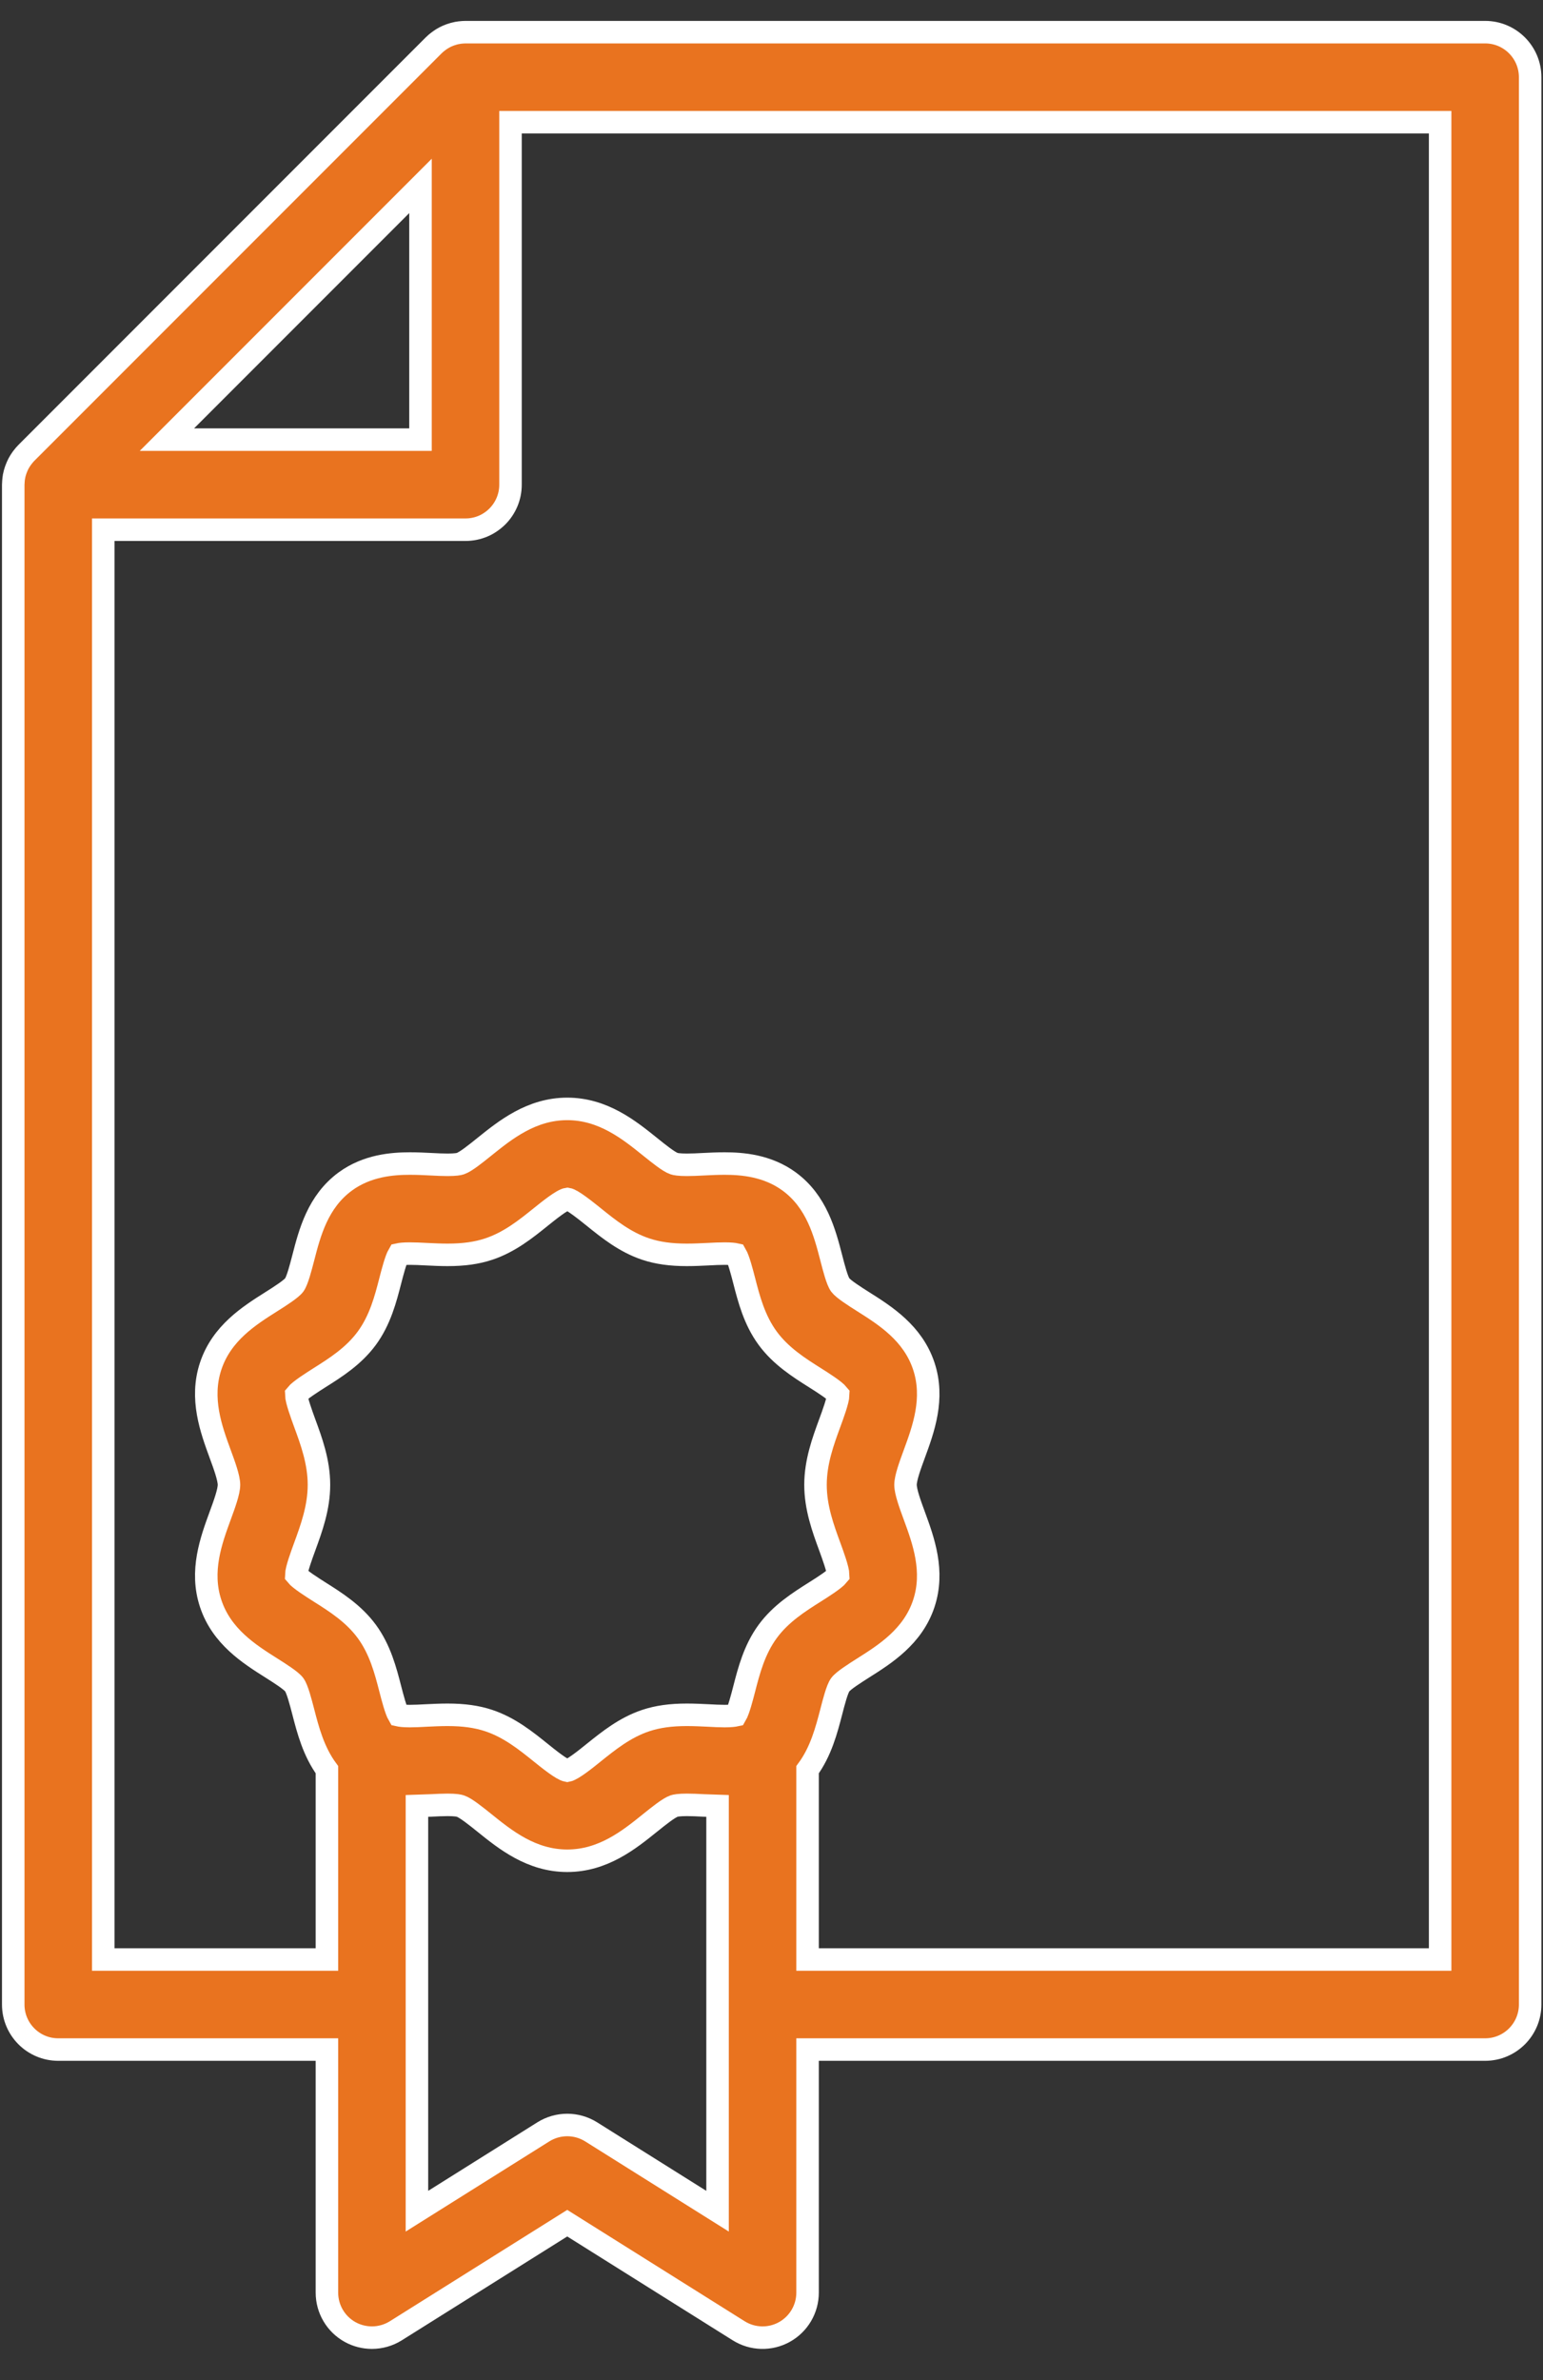 <?xml version="1.0" encoding="UTF-8"?>
<svg width="48px" height="74px" viewBox="0 0 48 74" version="1.1" xmlns="http://www.w3.org/2000/svg" xmlns:xlink="http://www.w3.org/1999/xlink">
    <rect x="0" y="0" width="48" height="74" fill="#333333" stroke="none"/>
    <!-- Generator: Sketch 62 (91390) - https://sketch.com -->
    <title>Group 4</title>
    <desc>Created with Sketch.</desc>
    <g id="Mockups" stroke="none" stroke-width="1" fill="none" fill-rule="evenodd">
        <g id="Career-Index" transform="translate(-893, -905)" fill="#E9731F" fill-rule="nonzero" stroke="#FFFFFF" stroke-width="0.7">
            <g id="Group-4" transform="translate(892, 906)">
                <g id="file" transform="translate(24.6, 36) scale(-1, 1) translate(-24.6, -36) translate(0.6, 0)">
                    <path d="M47.185,14.021 C47.185,14.006 47.184,13.991 47.183,13.975 C47.179,13.915 47.173,13.855 47.161,13.796 C47.161,13.796 47.161,13.796 47.161,13.795 C47.149,13.736 47.132,13.678 47.113,13.621 C47.108,13.607 47.103,13.593 47.097,13.578 C47.077,13.524 47.054,13.471 47.028,13.42 C47.026,13.417 47.025,13.414 47.024,13.412 C46.995,13.358 46.962,13.307 46.927,13.257 C46.918,13.245 46.909,13.233 46.899,13.22 C46.862,13.171 46.822,13.123 46.778,13.079 L34.109,0.41 C34.065,0.366 34.017,0.326 33.968,0.289 C33.955,0.279 33.943,0.27 33.93,0.261 C33.881,0.225 33.83,0.193 33.777,0.165 C33.773,0.162 33.77,0.161 33.766,0.159 C33.716,0.133 33.663,0.11 33.61,0.09 C33.596,0.085 33.581,0.08 33.566,0.075 C33.509,0.056 33.452,0.039 33.392,0.027 C33.392,0.027 33.391,0.027 33.391,0.027 C33.333,0.015 33.273,0.009 33.213,0.004 C33.197,0.004 33.182,0.003 33.167,0.002 C33.151,0.002 33.135,0 33.119,0 L1.4,0 C0.627,0 -2.84217094e-14,0.627 -2.84217094e-14,1.4 L-2.84217094e-14,61.323 C-2.84217094e-14,62.097 0.627,62.723 1.4,62.723 L22.478,62.723 L22.478,70.28 C22.478,70.789 22.754,71.258 23.2,71.505 C23.646,71.752 24.19,71.737 24.622,71.466 L29.954,68.121 L35.286,71.466 C35.513,71.608 35.772,71.68 36.03,71.68 C36.263,71.68 36.497,71.622 36.708,71.506 C37.154,71.259 37.43,70.79 37.43,70.28 L37.43,62.723 L45.788,62.723 C46.561,62.723 47.188,62.097 47.188,61.323 L47.188,14.069 C47.188,14.053 47.186,14.037 47.185,14.021 L47.185,14.021 Z M34.519,4.78 L42.408,12.669 L34.519,12.669 L34.519,4.78 Z M21.787,43.242 C21.689,42.975 21.528,42.538 21.524,42.359 C21.634,42.223 22.013,41.983 22.246,41.836 C22.745,41.521 23.31,41.164 23.72,40.605 C24.134,40.04 24.303,39.388 24.451,38.812 C24.516,38.561 24.621,38.154 24.711,38.001 C24.76,37.99 24.864,37.976 25.058,37.976 C25.214,37.976 25.388,37.984 25.573,37.994 C25.785,38.004 26.004,38.015 26.233,38.015 C26.737,38.015 27.144,37.958 27.513,37.835 C28.157,37.621 28.673,37.206 29.128,36.839 C29.38,36.637 29.801,36.298 29.947,36.277 C30.108,36.298 30.528,36.637 30.78,36.839 C31.235,37.206 31.751,37.621 32.396,37.835 C32.765,37.958 33.171,38.015 33.676,38.015 C33.904,38.015 34.123,38.004 34.335,37.994 C34.52,37.984 34.694,37.976 34.851,37.976 C35.045,37.976 35.148,37.99 35.197,38.001 C35.287,38.154 35.392,38.561 35.457,38.812 C35.605,39.388 35.774,40.04 36.188,40.605 C36.598,41.164 37.163,41.521 37.663,41.836 C37.895,41.984 38.274,42.223 38.384,42.359 C38.38,42.538 38.219,42.975 38.122,43.242 C37.913,43.809 37.678,44.452 37.678,45.165 C37.678,45.877 37.913,46.52 38.121,47.088 C38.219,47.356 38.38,47.792 38.384,47.971 C38.274,48.107 37.895,48.346 37.663,48.494 C37.163,48.809 36.598,49.166 36.188,49.725 C35.774,50.29 35.605,50.943 35.457,51.518 C35.392,51.769 35.287,52.176 35.197,52.329 C35.148,52.34 35.045,52.355 34.851,52.355 C34.694,52.355 34.52,52.346 34.335,52.336 C34.123,52.326 33.904,52.315 33.676,52.315 C33.171,52.315 32.765,52.372 32.396,52.495 C31.751,52.709 31.235,53.125 30.78,53.491 C30.532,53.691 30.119,54.023 29.954,54.053 C29.789,54.023 29.376,53.691 29.129,53.491 C28.673,53.125 28.157,52.709 27.513,52.495 C27.144,52.372 26.737,52.315 26.233,52.315 C26.004,52.315 25.785,52.326 25.573,52.336 C25.389,52.346 25.214,52.355 25.058,52.355 C24.864,52.355 24.761,52.34 24.711,52.329 C24.621,52.176 24.516,51.769 24.451,51.518 C24.303,50.943 24.134,50.29 23.72,49.725 C23.311,49.166 22.745,48.809 22.246,48.494 C22.014,48.347 21.634,48.107 21.525,47.971 C21.529,47.793 21.689,47.356 21.787,47.088 C21.995,46.521 22.231,45.878 22.231,45.165 C22.231,44.452 21.995,43.809 21.787,43.242 L21.787,43.242 Z M34.63,67.749 L30.698,65.282 C30.243,64.997 29.665,64.997 29.21,65.282 L25.278,67.749 L25.278,55.15 C25.426,55.146 25.572,55.14 25.714,55.133 C25.899,55.123 26.074,55.115 26.233,55.115 C26.481,55.115 26.587,55.138 26.628,55.151 C26.795,55.207 27.115,55.465 27.373,55.672 C28.026,56.199 28.839,56.853 29.954,56.853 C31.069,56.853 31.882,56.199 32.535,55.672 C32.793,55.465 33.113,55.207 33.28,55.152 C33.321,55.138 33.427,55.115 33.675,55.115 C33.834,55.115 34.009,55.124 34.194,55.133 C34.336,55.14 34.482,55.146 34.63,55.15 L34.63,67.749 L34.63,67.749 Z M37.43,59.923 L37.43,54.022 C37.846,53.456 38.02,52.787 38.167,52.218 C38.245,51.92 38.35,51.511 38.446,51.381 C38.542,51.249 38.898,51.025 39.158,50.86 C39.847,50.425 40.704,49.883 41.045,48.858 C41.382,47.847 41.031,46.892 40.75,46.124 C40.622,45.776 40.477,45.38 40.477,45.165 C40.477,44.949 40.622,44.554 40.75,44.206 C41.031,43.438 41.382,42.482 41.045,41.471 C40.704,40.447 39.847,39.905 39.158,39.47 C38.898,39.306 38.542,39.08 38.446,38.95 C38.35,38.819 38.245,38.41 38.167,38.112 C37.966,37.332 37.716,36.362 36.858,35.733 C36.176,35.234 35.386,35.176 34.85,35.176 C34.624,35.176 34.405,35.186 34.194,35.197 C34.009,35.207 33.834,35.215 33.676,35.215 C33.427,35.215 33.321,35.193 33.28,35.179 C33.114,35.124 32.793,34.865 32.536,34.658 C31.882,34.132 31.069,33.477 29.954,33.477 C28.84,33.477 28.026,34.132 27.373,34.658 C27.115,34.865 26.795,35.124 26.628,35.179 C26.587,35.193 26.481,35.215 26.233,35.215 C26.075,35.215 25.899,35.207 25.714,35.197 C25.503,35.186 25.285,35.176 25.058,35.176 C24.523,35.176 23.733,35.234 23.051,35.733 C22.193,36.362 21.942,37.332 21.74,38.112 C21.663,38.41 21.558,38.819 21.462,38.95 C21.366,39.08 21.01,39.306 20.75,39.47 C20.061,39.905 19.204,40.447 18.863,41.471 C18.526,42.483 18.876,43.438 19.158,44.206 C19.286,44.554 19.431,44.949 19.431,45.165 C19.431,45.38 19.286,45.776 19.158,46.124 C18.876,46.892 18.526,47.847 18.863,48.859 C19.204,49.883 20.062,50.425 20.75,50.86 C21.01,51.025 21.366,51.25 21.462,51.381 C21.558,51.511 21.663,51.92 21.74,52.218 C21.888,52.787 22.062,53.457 22.478,54.022 L22.478,59.923 L2.8,59.923 L2.8,2.8 L31.719,2.8 L31.719,14.069 C31.719,14.842 32.346,15.469 33.119,15.469 L44.388,15.469 L44.388,59.923 L37.43,59.923 Z" id="Shape"></path>
                </g>
            </g>
        </g>
    </g>
</svg>